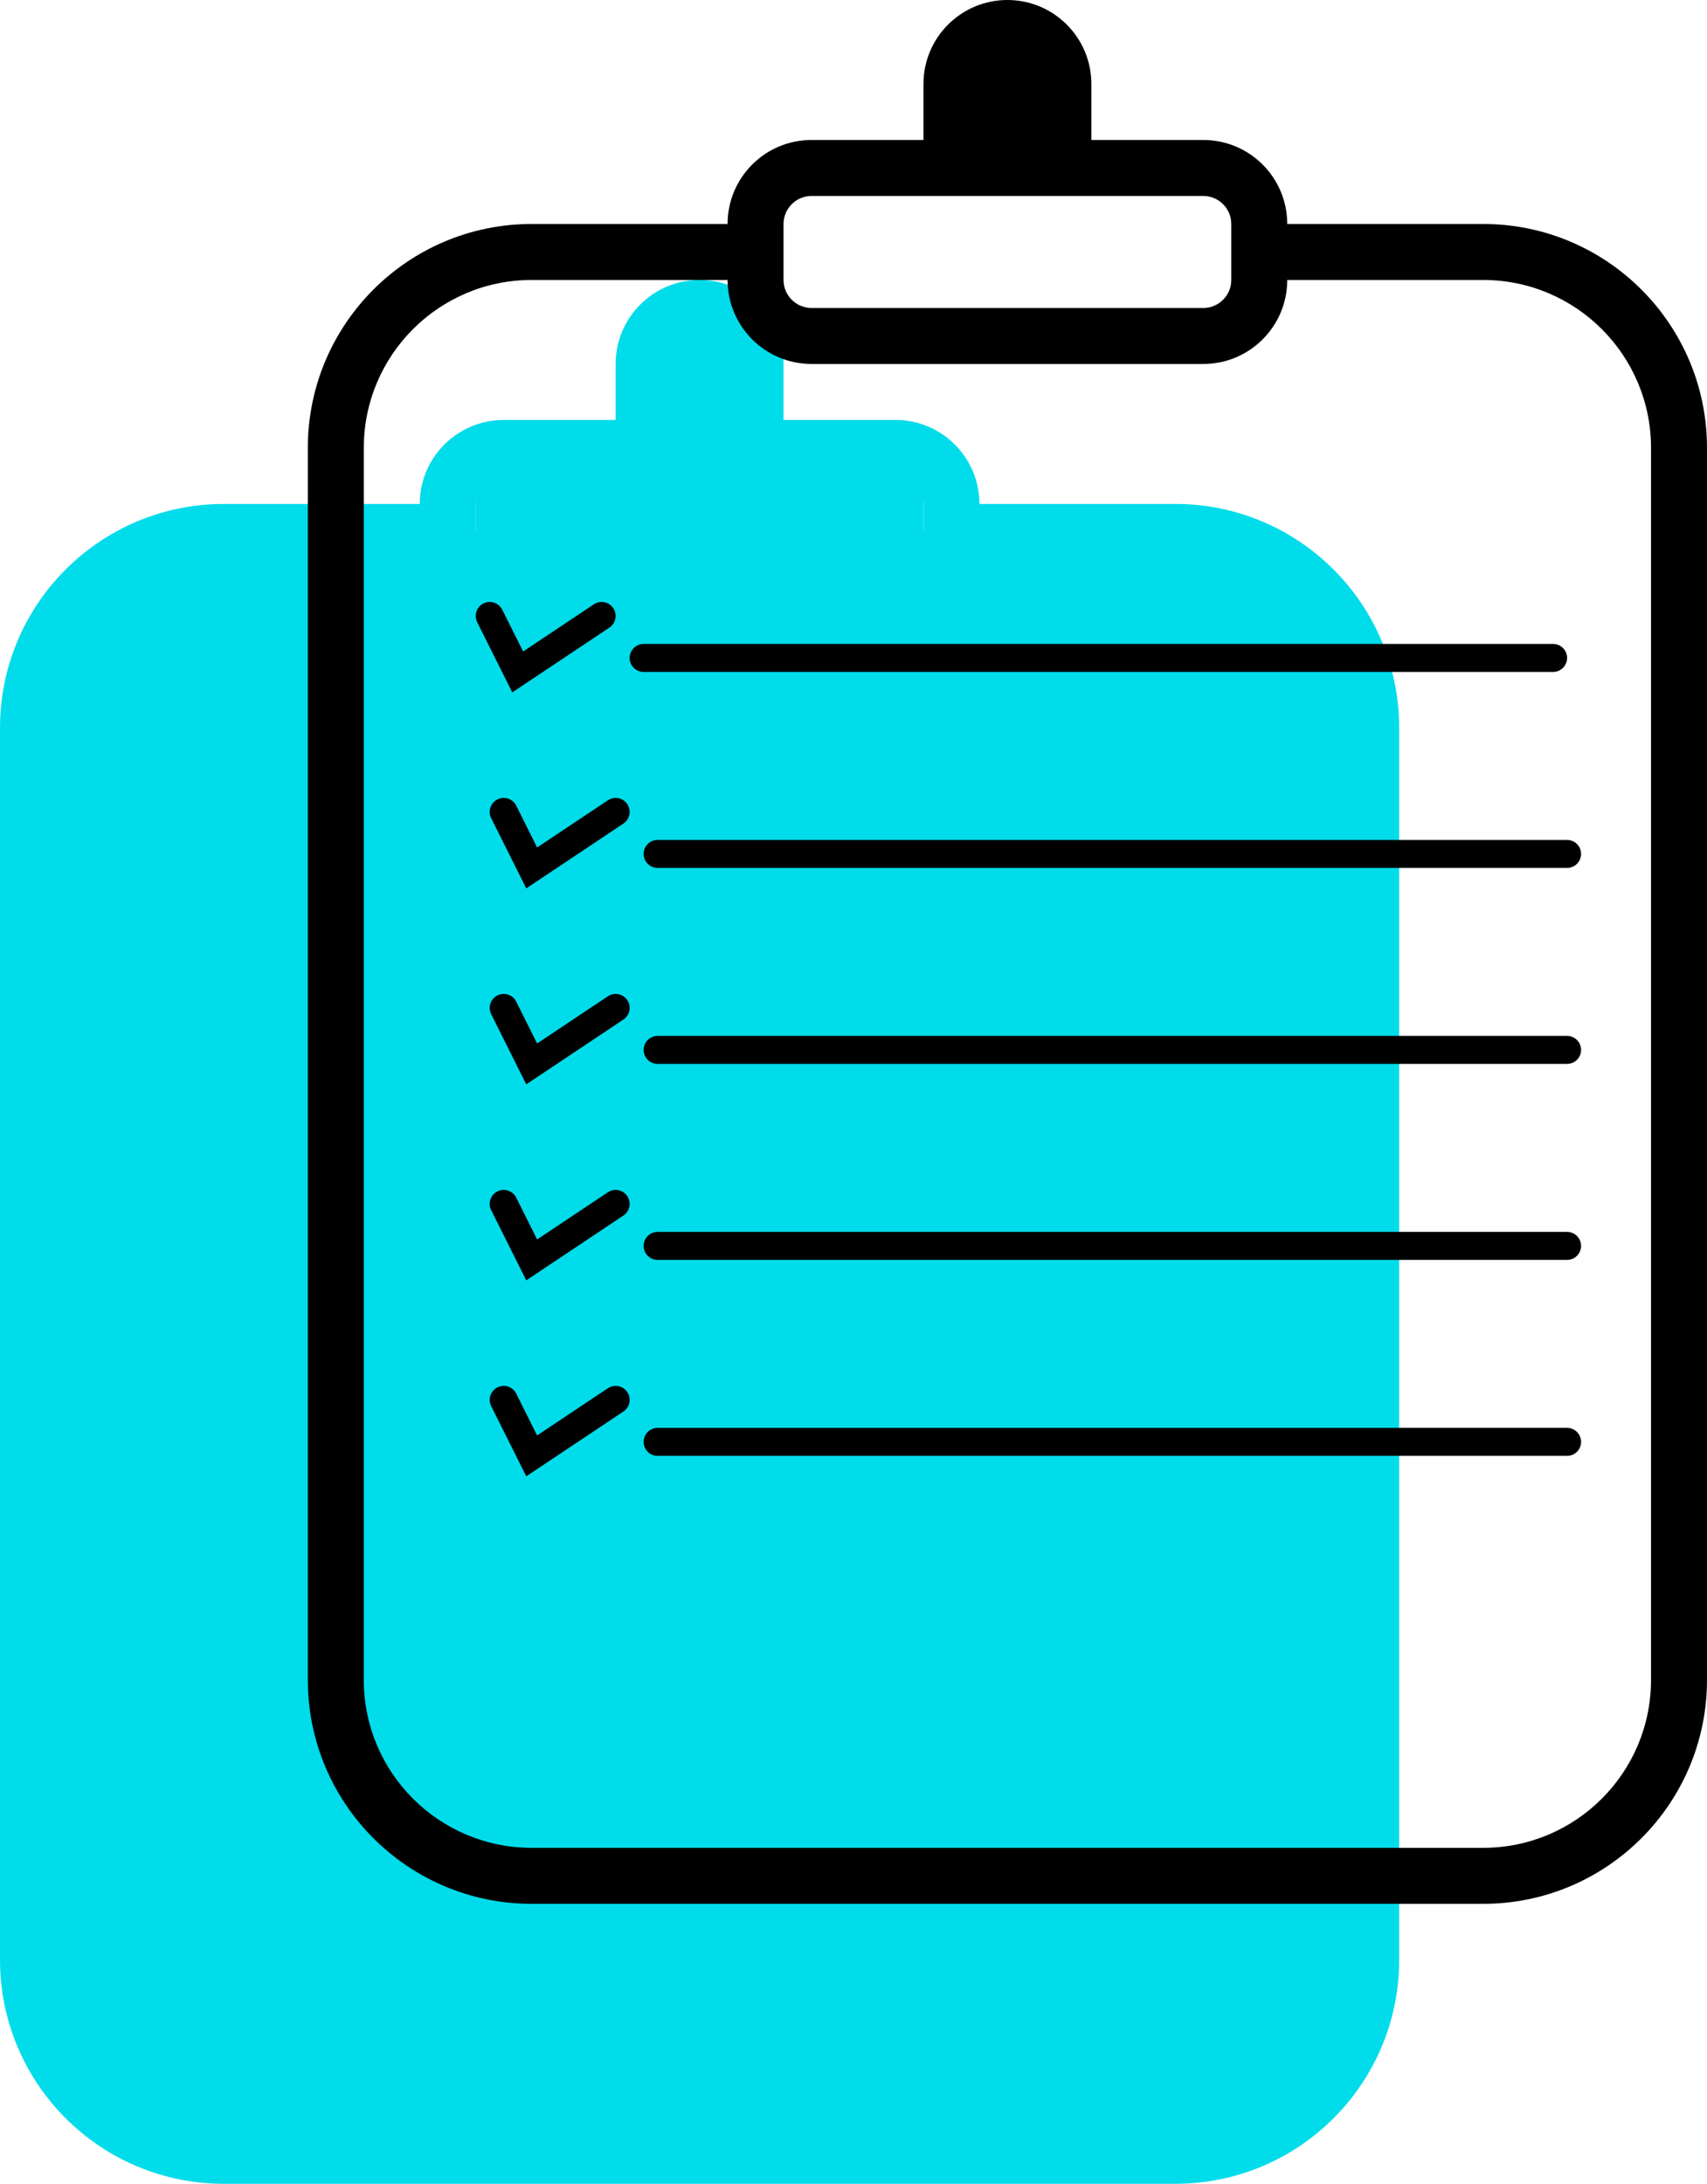 <svg width="61" height="78" viewBox="0 0 61 78" fill="none" xmlns="http://www.w3.org/2000/svg">
<path fill-rule="evenodd" clip-rule="evenodd" d="M25 10C26.657 10 28 11.343 28 13V15H32C33.657 15 35 16.343 35 18H42C46.418 18 50 21.582 50 26V70C50 74.418 46.418 78 42 78H8C3.582 78 0 74.418 0 70V26C0 21.582 3.582 18 8 18H15C15 16.343 16.343 15 18 15H22V13C22 11.343 23.343 10 25 10ZM28 17H24H22H18C17.448 17 17 17.448 17 18V20C17 20.552 17.448 21 18 21H32C32.552 21 33 20.552 33 20V18C33 17.448 32.552 17 32 17H28ZM32 23C33.657 23 35 21.657 35 20H42C45.314 20 48 22.686 48 26V70C48 73.314 45.314 76 42 76H8C4.686 76 2 73.314 2 70V26C2 22.686 4.686 20 8 20H15C15 21.657 16.343 23 18 23H32Z" fill="#00DCEA"/>
<rect x="17" y="16" width="16" height="6" fill="#00DCEA"/>
<rect x="1" y="19" width="48" height="58" rx="8" fill="#00DCEA"/>
<path fill-rule="evenodd" clip-rule="evenodd" d="M36 0C37.657 0 39 1.343 39 3V5H43C44.657 5 46 6.343 46 8H53C57.418 8 61 11.582 61 16V60C61 64.418 57.418 68 53 68H19C14.582 68 11 64.418 11 60V16C11 11.582 14.582 8 19 8H26C26 6.343 27.343 5 29 5H33V3C33 1.343 34.343 0 36 0ZM39 7H35H33H29C28.448 7 28 7.448 28 8V10C28 10.552 28.448 11 29 11H43C43.552 11 44 10.552 44 10V8C44 7.448 43.552 7 43 7H39ZM43 13C44.657 13 46 11.657 46 10H53C56.314 10 59 12.686 59 16V60C59 63.314 56.314 66 53 66H19C15.686 66 13 63.314 13 60V16C13 12.686 15.686 10 19 10H26C26 11.657 27.343 13 29 13H43Z" fill="black"/>
<path d="M17.5 22L18.5 24L21.5 22" stroke="black" stroke-linecap="round"/>
<path d="M23 23.5H50H55.5" stroke="black" stroke-linecap="round"/>
<path d="M18 29L19 31L22 29" stroke="black" stroke-linecap="round"/>
<path d="M23.5 30.5H50.5H56" stroke="black" stroke-linecap="round"/>
<path d="M18 36L19 38L22 36" stroke="black" stroke-linecap="round"/>
<path d="M23.5 37.5H50.5H56" stroke="black" stroke-linecap="round"/>
<path d="M18 43L19 45L22 43" stroke="black" stroke-linecap="round"/>
<path d="M23.5 44.5H50.5H56" stroke="black" stroke-linecap="round"/>
<path d="M18 50L19 52L22 50" stroke="black" stroke-linecap="round"/>
<path d="M23.5 51.5H50.5H56" stroke="black" stroke-linecap="round"/>
</svg>
